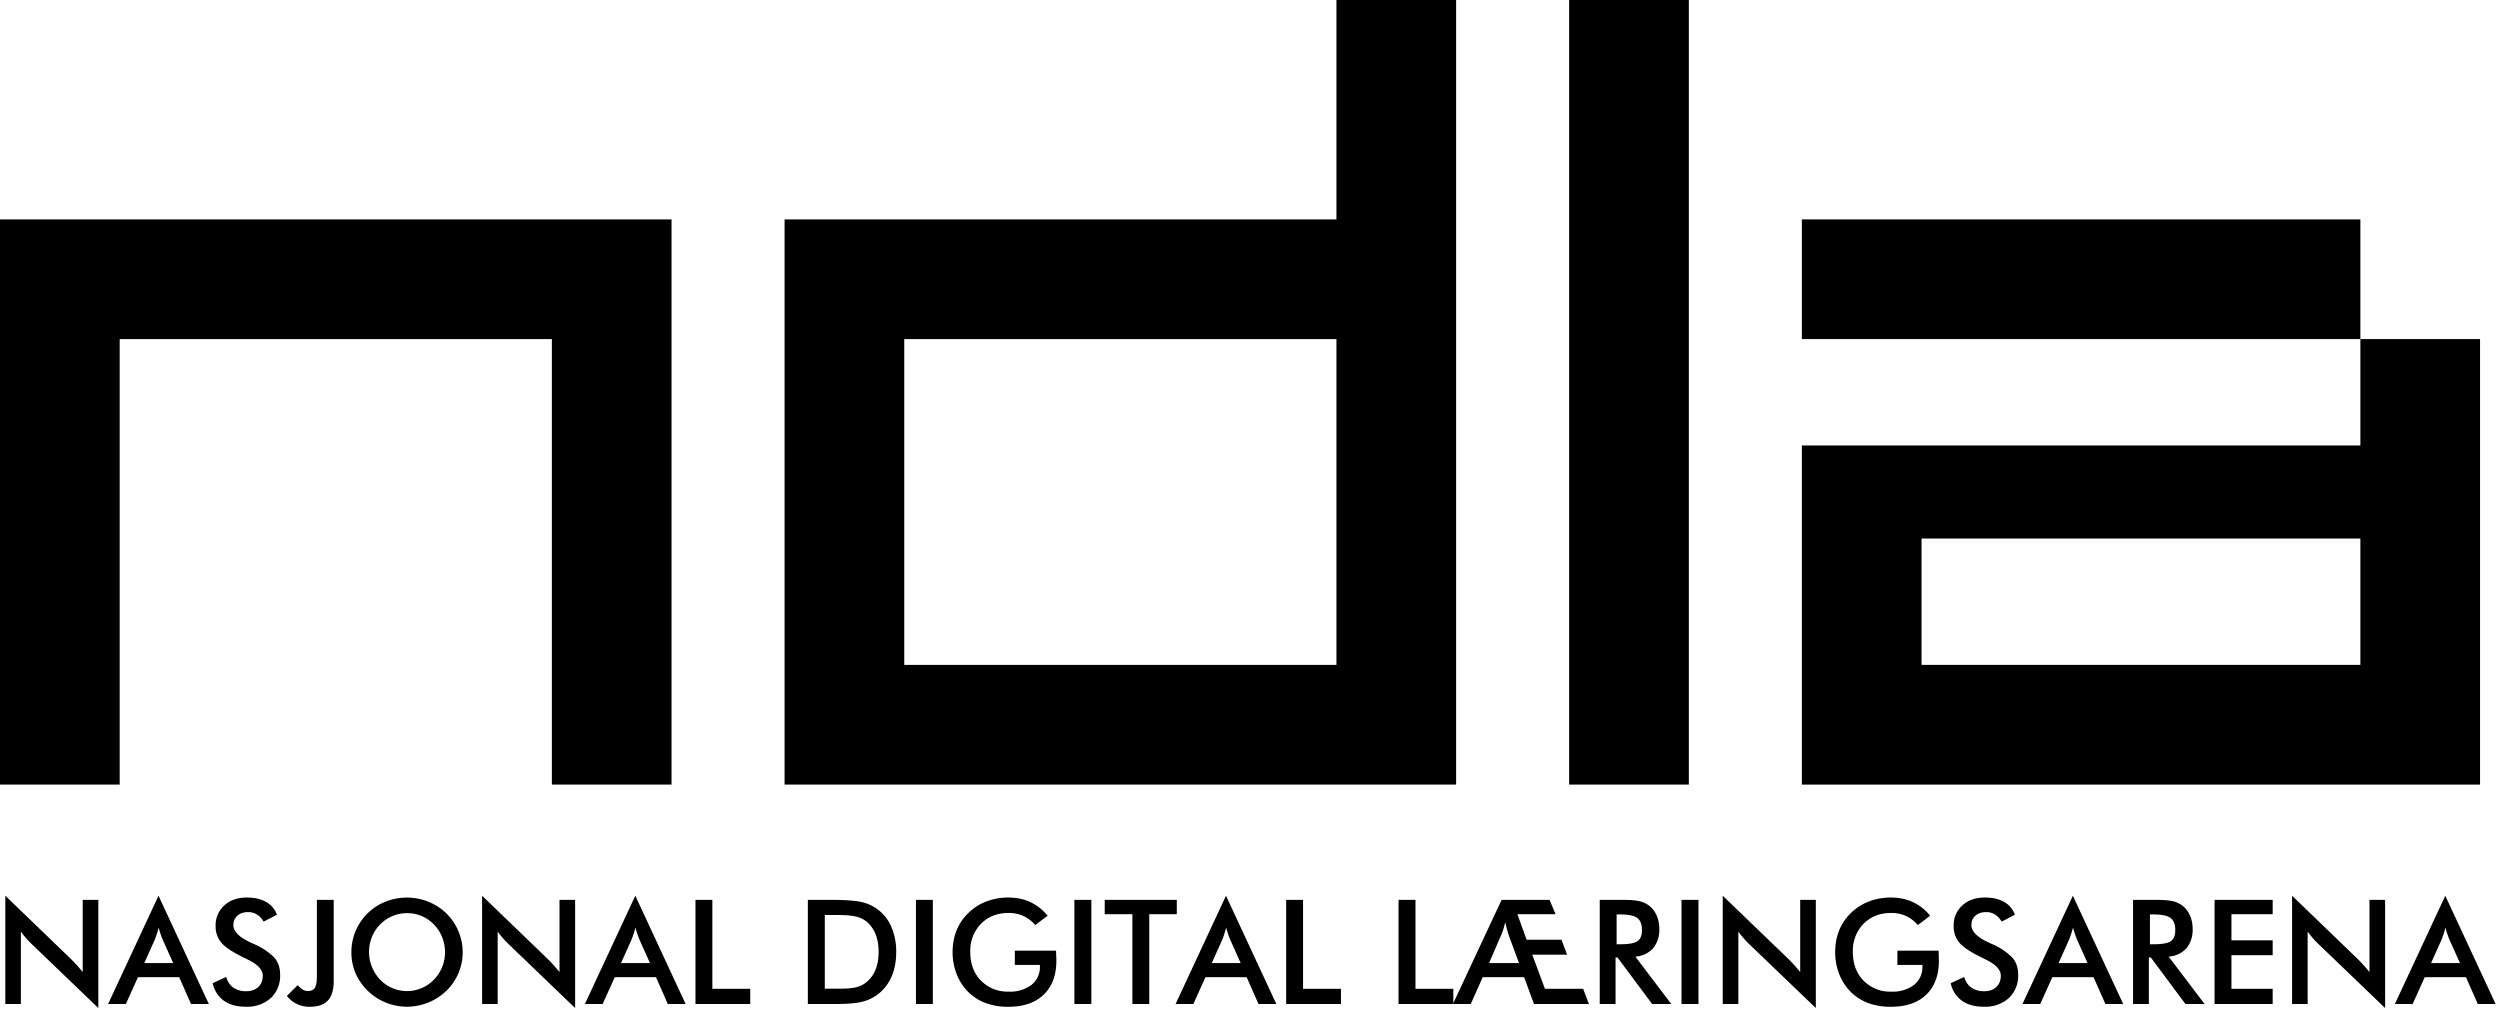 <svg class="c-logo__graphic" xmlns="http://www.w3.org/2000/svg" viewBox="0 0 376 152" fill="#000000" fill-rule="evenodd"><path d="M355 67h-84v51h102V51h-18v16zm0 14h-66v19h66V81zm-84-48v18h84V33h-84z"></path><rect width="18" height="118" x="236" transform="matrix(-1 0 0 1 490 0)"></rect><path d="M201 100V51h-65v49h65zm18 18V0h-18v33h-83v85h101z"></path><polygon points="18 51 18 118 0 118 0 33 101 33 101 118 83 118 83 51"></polygon><path d="M.8 151v-16.28l9.94 9.58a24.54 24.54 0 0 1 1.7 1.9v-10.86h2.35v16.27l-10.14-9.74a13.47 13.47 0 0 1-1.51-1.76V151H.8zm20.9-6.15h4.35l-1.6-3.57a13.98 13.98 0 0 1-.59-1.78 14.35 14.35 0 0 1-.56 1.78l-1.6 3.57zm7.03 6.15l-1.78-4.03h-6.2L18.93 151h-2.67l7.58-16.28L31.41 151h-2.68zm3.26-3.13l2.03-.94c.2.7.55 1.23 1.06 1.6a3.3 3.3 0 0 0 1.97.55c.75 0 1.35-.22 1.8-.64.44-.42.67-.98.67-1.69 0-.91-.77-1.73-2.3-2.45l-.48-.24c-1.73-.84-2.88-1.6-3.45-2.28a3.74 3.74 0 0 1-.86-2.5 4 4 0 0 1 1.3-3.1c.86-.8 2-1.19 3.4-1.19 1.16 0 2.12.22 2.9.67a3.52 3.52 0 0 1 1.62 1.92l-2 1.03c-.3-.5-.65-.86-1.03-1.08-.37-.23-.8-.35-1.28-.35-.69 0-1.23.18-1.64.54-.4.36-.6.83-.6 1.43 0 .94.88 1.82 2.65 2.63l.32.15a9.43 9.43 0 0 1 3.19 2.1c.58.67.87 1.52.87 2.54a4.6 4.6 0 0 1-1.4 3.54 5.32 5.32 0 0 1-3.79 1.3c-1.33 0-2.43-.3-3.28-.91a4.3 4.3 0 0 1-1.67-2.63zm12.79.29c.26.3.52.54.76.68s.5.21.77.21c.5 0 .85-.16 1.05-.49.2-.33.3-.94.3-1.83v-11.39h2.53v12.22c0 1.32-.3 2.3-.88 2.92-.58.63-1.5.94-2.74.94a4.25 4.25 0 0 1-3.42-1.63l1.63-1.63zm22.15-4.96a5.95 5.95 0 0 0-1.67-4.16 5.52 5.52 0 0 0-4.04-1.7 5.61 5.61 0 0 0-4.05 1.7 5.66 5.66 0 0 0-1.24 1.9 6.05 6.05 0 0 0 1.24 6.4 5.62 5.62 0 0 0 8.09 0 5.87 5.87 0 0 0 1.67-4.14zm2.66 0a8.05 8.05 0 0 1-2.45 5.81 8.56 8.56 0 0 1-5.92 2.4 8.46 8.46 0 0 1-7.75-5.04 8.09 8.09 0 0 1-.62-3.17 8.14 8.14 0 0 1 5.16-7.6 8.56 8.56 0 0 1 3.21-.6 8.49 8.49 0 0 1 5.92 2.38 8.23 8.23 0 0 1 2.45 5.82zm2.92 7.8v-16.28l9.94 9.58a24.54 24.54 0 0 1 1.7 1.9v-10.86h2.35v16.27l-10.14-9.74a13.47 13.47 0 0 1-1.51-1.76V151H72.5zm20.9-6.15h4.35l-1.6-3.57a13.98 13.98 0 0 1-.59-1.78 14.35 14.35 0 0 1-.57 1.78l-1.6 3.57zm7.03 6.15l-1.78-4.03h-6.2L90.64 151h-2.67l7.58-16.28 7.57 16.28h-2.68zm4.16 0v-15.66h2.54v13.38h5.7V151h-8.24zm19.45-2.3h2.14c1.17 0 2.06-.08 2.64-.23.6-.16 1.1-.42 1.54-.8a4.7 4.7 0 0 0 1.33-1.88c.3-.76.44-1.63.44-2.63s-.14-1.87-.44-2.62a4.7 4.7 0 0 0-1.33-1.9 3.94 3.94 0 0 0-1.59-.78c-.62-.16-1.58-.24-2.9-.24h-1.83v11.08zm-2.55 2.3v-15.66h3.44c2.23 0 3.8.12 4.7.34a6.36 6.36 0 0 1 4.45 3.8 9.3 9.3 0 0 1 .7 3.7c0 1.4-.23 2.62-.7 3.7a6.65 6.65 0 0 1-2.05 2.66c-.69.52-1.47.9-2.34 1.12-.87.23-2.23.34-4.08.34h-4.12zm16.26 0v-15.66h2.54V151h-2.54zm14.87-8.02h6.2l.01.45c.03.5.04.85.04 1.03 0 2.2-.63 3.9-1.9 5.13-1.26 1.22-3.04 1.83-5.33 1.83a9.7 9.7 0 0 1-3.43-.57c-1.01-.38-1.89-.95-2.65-1.71a7.77 7.77 0 0 1-1.7-2.66 8.96 8.96 0 0 1-.6-3.28c0-1.18.2-2.27.6-3.27.41-1 1-1.88 1.8-2.64a7.72 7.72 0 0 1 2.68-1.71 9.15 9.15 0 0 1 3.3-.59c1.23 0 2.33.23 3.3.68a7.38 7.38 0 0 1 2.61 2.06l-1.86 1.4a5.15 5.15 0 0 0-1.79-1.37c-.66-.3-1.4-.45-2.22-.45-1.7 0-3.08.55-4.15 1.63a5.78 5.78 0 0 0-1.61 4.24c0 1.77.53 3.2 1.6 4.3a5.57 5.57 0 0 0 4.18 1.66 5.3 5.3 0 0 0 3.43-1.02 3.38 3.38 0 0 0 1.26-2.77v-.22h-3.77v-2.15zm8.96 8.02v-15.66h2.55V151h-2.55zm11.26-13.5V151h-2.54v-13.5h-4.16v-2.16h10.84v2.16h-4.14zm9.4 7.35h4.35l-1.6-3.57a13.98 13.98 0 0 1-.59-1.78 14.35 14.35 0 0 1-.56 1.78l-1.6 3.57zm7.03 6.15l-1.78-4.03h-6.2l-1.82 4.03h-2.67l7.58-16.28 7.57 16.28h-2.68zm4.16 0v-15.66h2.54v13.38h5.7V151h-8.24zm16.9 0v-15.66h2.55v13.38h5.69V151h-8.24zm13.6-6.15h4.52l-1.32-3.57a19.6 19.6 0 0 1-.76-2.6 10.28 10.28 0 0 1-.79 2.38l-1.64 3.8zm9.12-9.5l.9 2.15h-5.74l1.38 3.84h5.25l.84 2.24h-5.24l1.91 5.14h5.75l.86 2.28h-8.26l-1.48-4.03H223L221.2 151h-2.68l7.32-15.66h7.23zm10.08 6.67h.46c1.35 0 2.24-.16 2.68-.47.45-.32.67-.87.67-1.67 0-.86-.24-1.47-.71-1.82-.48-.36-1.36-.53-2.64-.53h-.46v4.49zm-.16 1.98v7h-2.38v-15.66h3.55c1.04 0 1.84.07 2.42.2a3.8 3.8 0 0 1 1.47.68c.48.38.86.87 1.12 1.47.26.6.4 1.25.4 1.96a4.4 4.4 0 0 1-.91 2.95 4 4 0 0 1-2.69 1.28l5.4 7.12h-2.88l-5.21-7h-.29zm9.92 7v-15.66h2.55V151h-2.55zm6.2 0v-16.28l9.95 9.58a24.54 24.54 0 0 1 1.7 1.9v-10.86h2.35v16.27l-10.15-9.74a13.47 13.47 0 0 1-1.5-1.76V151h-2.34zm26.27-8.02h6.2l.01.45.03 1.03c0 2.2-.63 3.9-1.89 5.13-1.26 1.22-3.04 1.83-5.34 1.83a9.7 9.7 0 0 1-3.43-.57c-1-.38-1.88-.95-2.64-1.71a7.77 7.77 0 0 1-1.7-2.66 8.96 8.96 0 0 1-.6-3.28c0-1.18.2-2.27.6-3.27.4-1 1-1.88 1.8-2.64a7.72 7.72 0 0 1 2.68-1.71 9.15 9.15 0 0 1 3.3-.59c1.23 0 2.33.23 3.3.68a7.38 7.38 0 0 1 2.6 2.06l-1.85 1.4a5.15 5.15 0 0 0-1.79-1.37c-.66-.3-1.4-.45-2.22-.45-1.7 0-3.08.55-4.16 1.63a5.78 5.78 0 0 0-1.6 4.24c0 1.77.53 3.2 1.6 4.3a5.57 5.57 0 0 0 4.18 1.66 5.3 5.3 0 0 0 3.43-1.02 3.38 3.38 0 0 0 1.25-2.77v-.22h-3.76v-2.15zm8.02 4.89l2.03-.94c.2.7.55 1.23 1.06 1.6a3.3 3.3 0 0 0 1.97.55c.75 0 1.35-.22 1.8-.64.44-.42.67-.98.67-1.69 0-.91-.77-1.73-2.3-2.45l-.48-.24c-1.73-.84-2.88-1.6-3.45-2.28a3.74 3.74 0 0 1-.86-2.5 4 4 0 0 1 1.3-3.1c.86-.8 2-1.19 3.4-1.19 1.16 0 2.12.22 2.9.67a3.52 3.52 0 0 1 1.61 1.92l-1.98 1.03c-.32-.5-.66-.86-1.04-1.08-.37-.23-.8-.35-1.29-.35-.68 0-1.22.18-1.63.54-.4.36-.6.83-.6 1.43 0 .94.88 1.82 2.65 2.63l.32.15a9.43 9.43 0 0 1 3.19 2.1c.58.67.87 1.52.87 2.54a4.6 4.6 0 0 1-1.4 3.54 5.32 5.32 0 0 1-3.8 1.3c-1.32 0-2.42-.3-3.27-.91a4.3 4.3 0 0 1-1.67-2.63zm16.22-3.02h4.36l-1.6-3.57a13.98 13.98 0 0 1-.59-1.78 14.35 14.35 0 0 1-.57 1.78l-1.6 3.57zm7.04 6.15l-1.78-4.03h-6.2l-1.82 4.03h-2.67l7.58-16.28 7.57 16.28h-2.68zm6.7-8.98h.46c1.35 0 2.24-.16 2.68-.47.45-.32.67-.87.67-1.67 0-.86-.24-1.47-.71-1.82-.48-.36-1.36-.53-2.64-.53h-.46v4.49zm-.16 1.98v7h-2.38v-15.66h3.55c1.04 0 1.84.07 2.42.2a3.8 3.8 0 0 1 1.47.68c.48.38.86.87 1.12 1.47.27.6.4 1.25.4 1.96a4.4 4.4 0 0 1-.91 2.95 4 4 0 0 1-2.69 1.28l5.4 7.12h-2.88l-5.21-7h-.29zm9.88 7v-15.66h8.74v2.16h-6.2v3.93h6.2v2.23h-6.2v5.06h6.2V151h-8.74zm11.66 0v-16.28l9.94 9.58a24.54 24.54 0 0 1 1.7 1.9v-10.86h2.35v16.27l-10.14-9.74a13.47 13.47 0 0 1-1.51-1.76V151h-2.34zm20.9-6.15h4.35l-1.6-3.57a13.98 13.98 0 0 1-.59-1.78 14.35 14.35 0 0 1-.56 1.78l-1.6 3.57zm7.03 6.15l-1.78-4.03h-6.2l-1.82 4.03h-2.67l7.58-16.28 7.57 16.28h-2.68z"></path></svg>